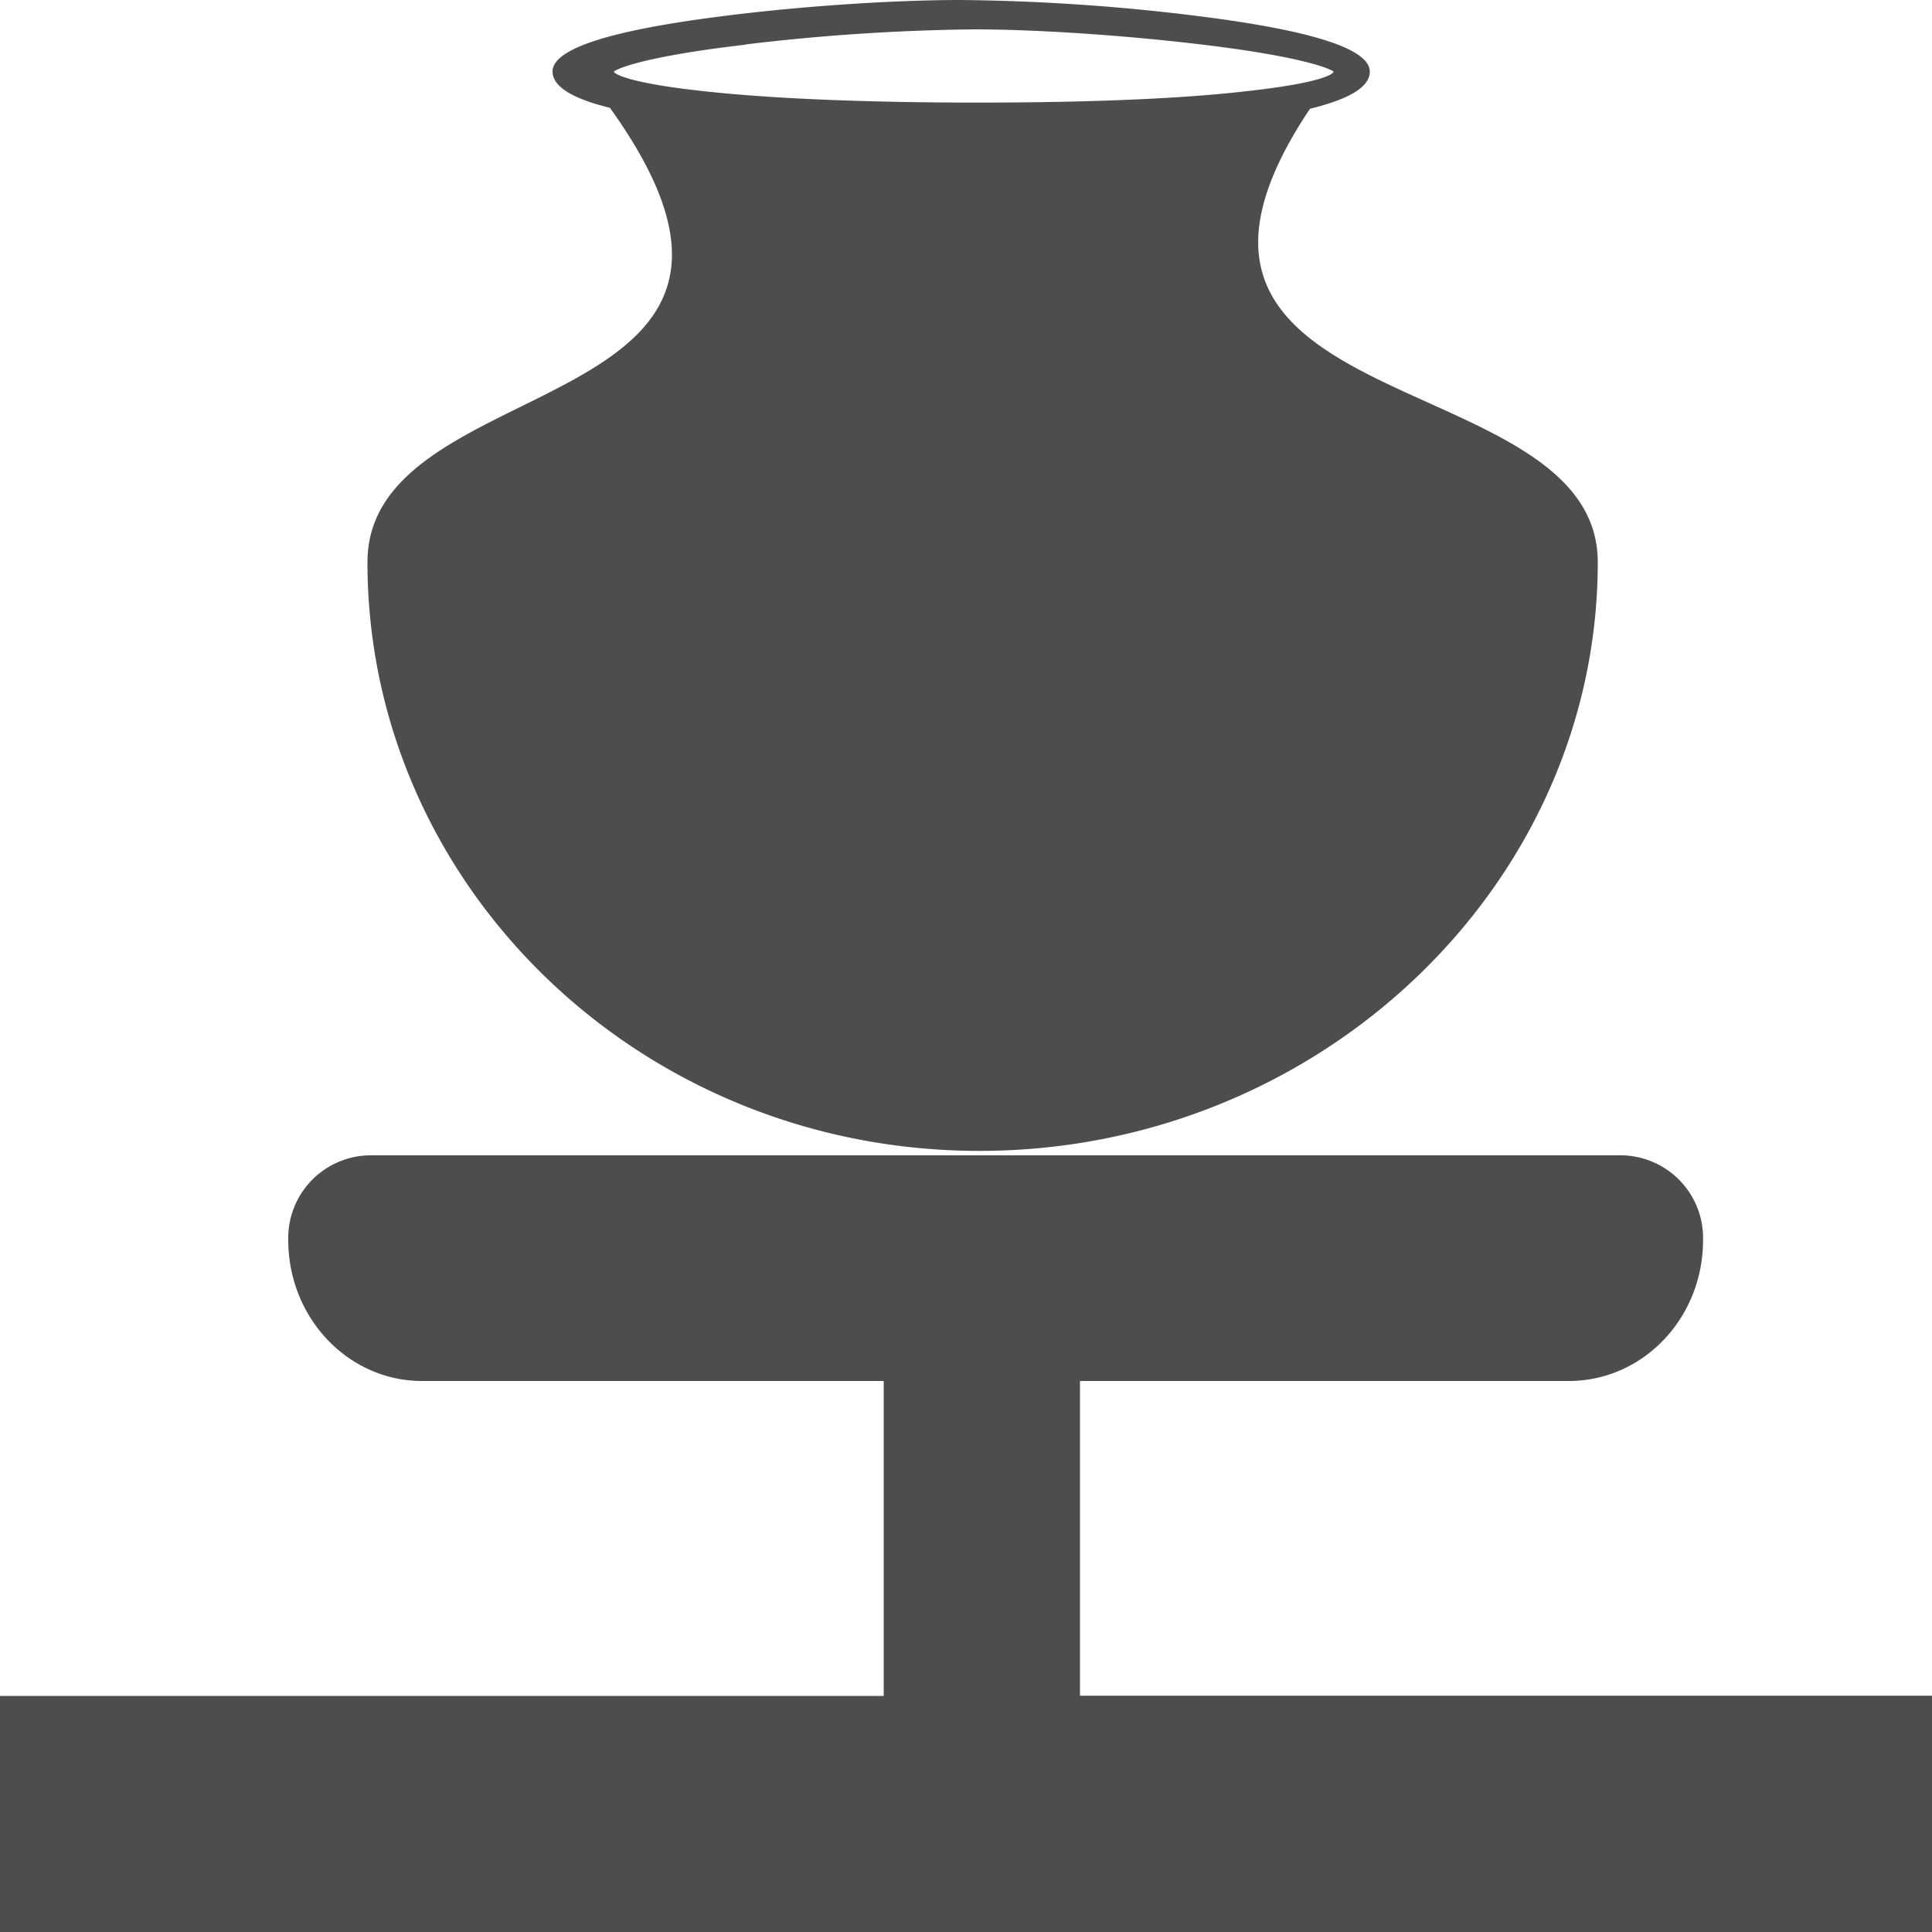 <svg xmlns="http://www.w3.org/2000/svg" width="10" height="10" viewBox="0 0 10 10"><g fill="#4d4d4d"><path d="M5.59 8.777V7.148H8.12c.383 0 .695-.324.695-.73a.428.428 0 00-.418-.438H1.91a.428.428 0 00-.418.438c0 .406.313.73.692.73h2.39v1.63H0V10h10V8.777zm0 0M6.781.563c.16-.04.309-.098.309-.192 0-.113-.274-.207-.836-.281A10.67 10.67 0 004.973 0c-.368 0-.871.035-1.282.09C3.13.164 2.86.258 2.86.37c0 .09.137.149.297.188C4.332 2.195 1.902 1.887 1.902 2.91c0 1.672 1.41 3.047 3.168 3.047 1.758 0 3.2-1.375 3.2-3.047 0-1.043-2.579-.719-1.489-2.348zM3.86.23A10.79 10.79 0 015.04.152c.332 0 .793.032 1.176.078.504.06.664.122.687.141-.007.02-.101.063-.46.102-.34.039-.82.058-1.387.058-.559 0-1.059-.02-1.403-.058-.379-.04-.468-.086-.476-.102.023-.02.183-.082.683-.14zm2.305.415zm0 0"/></g></svg>